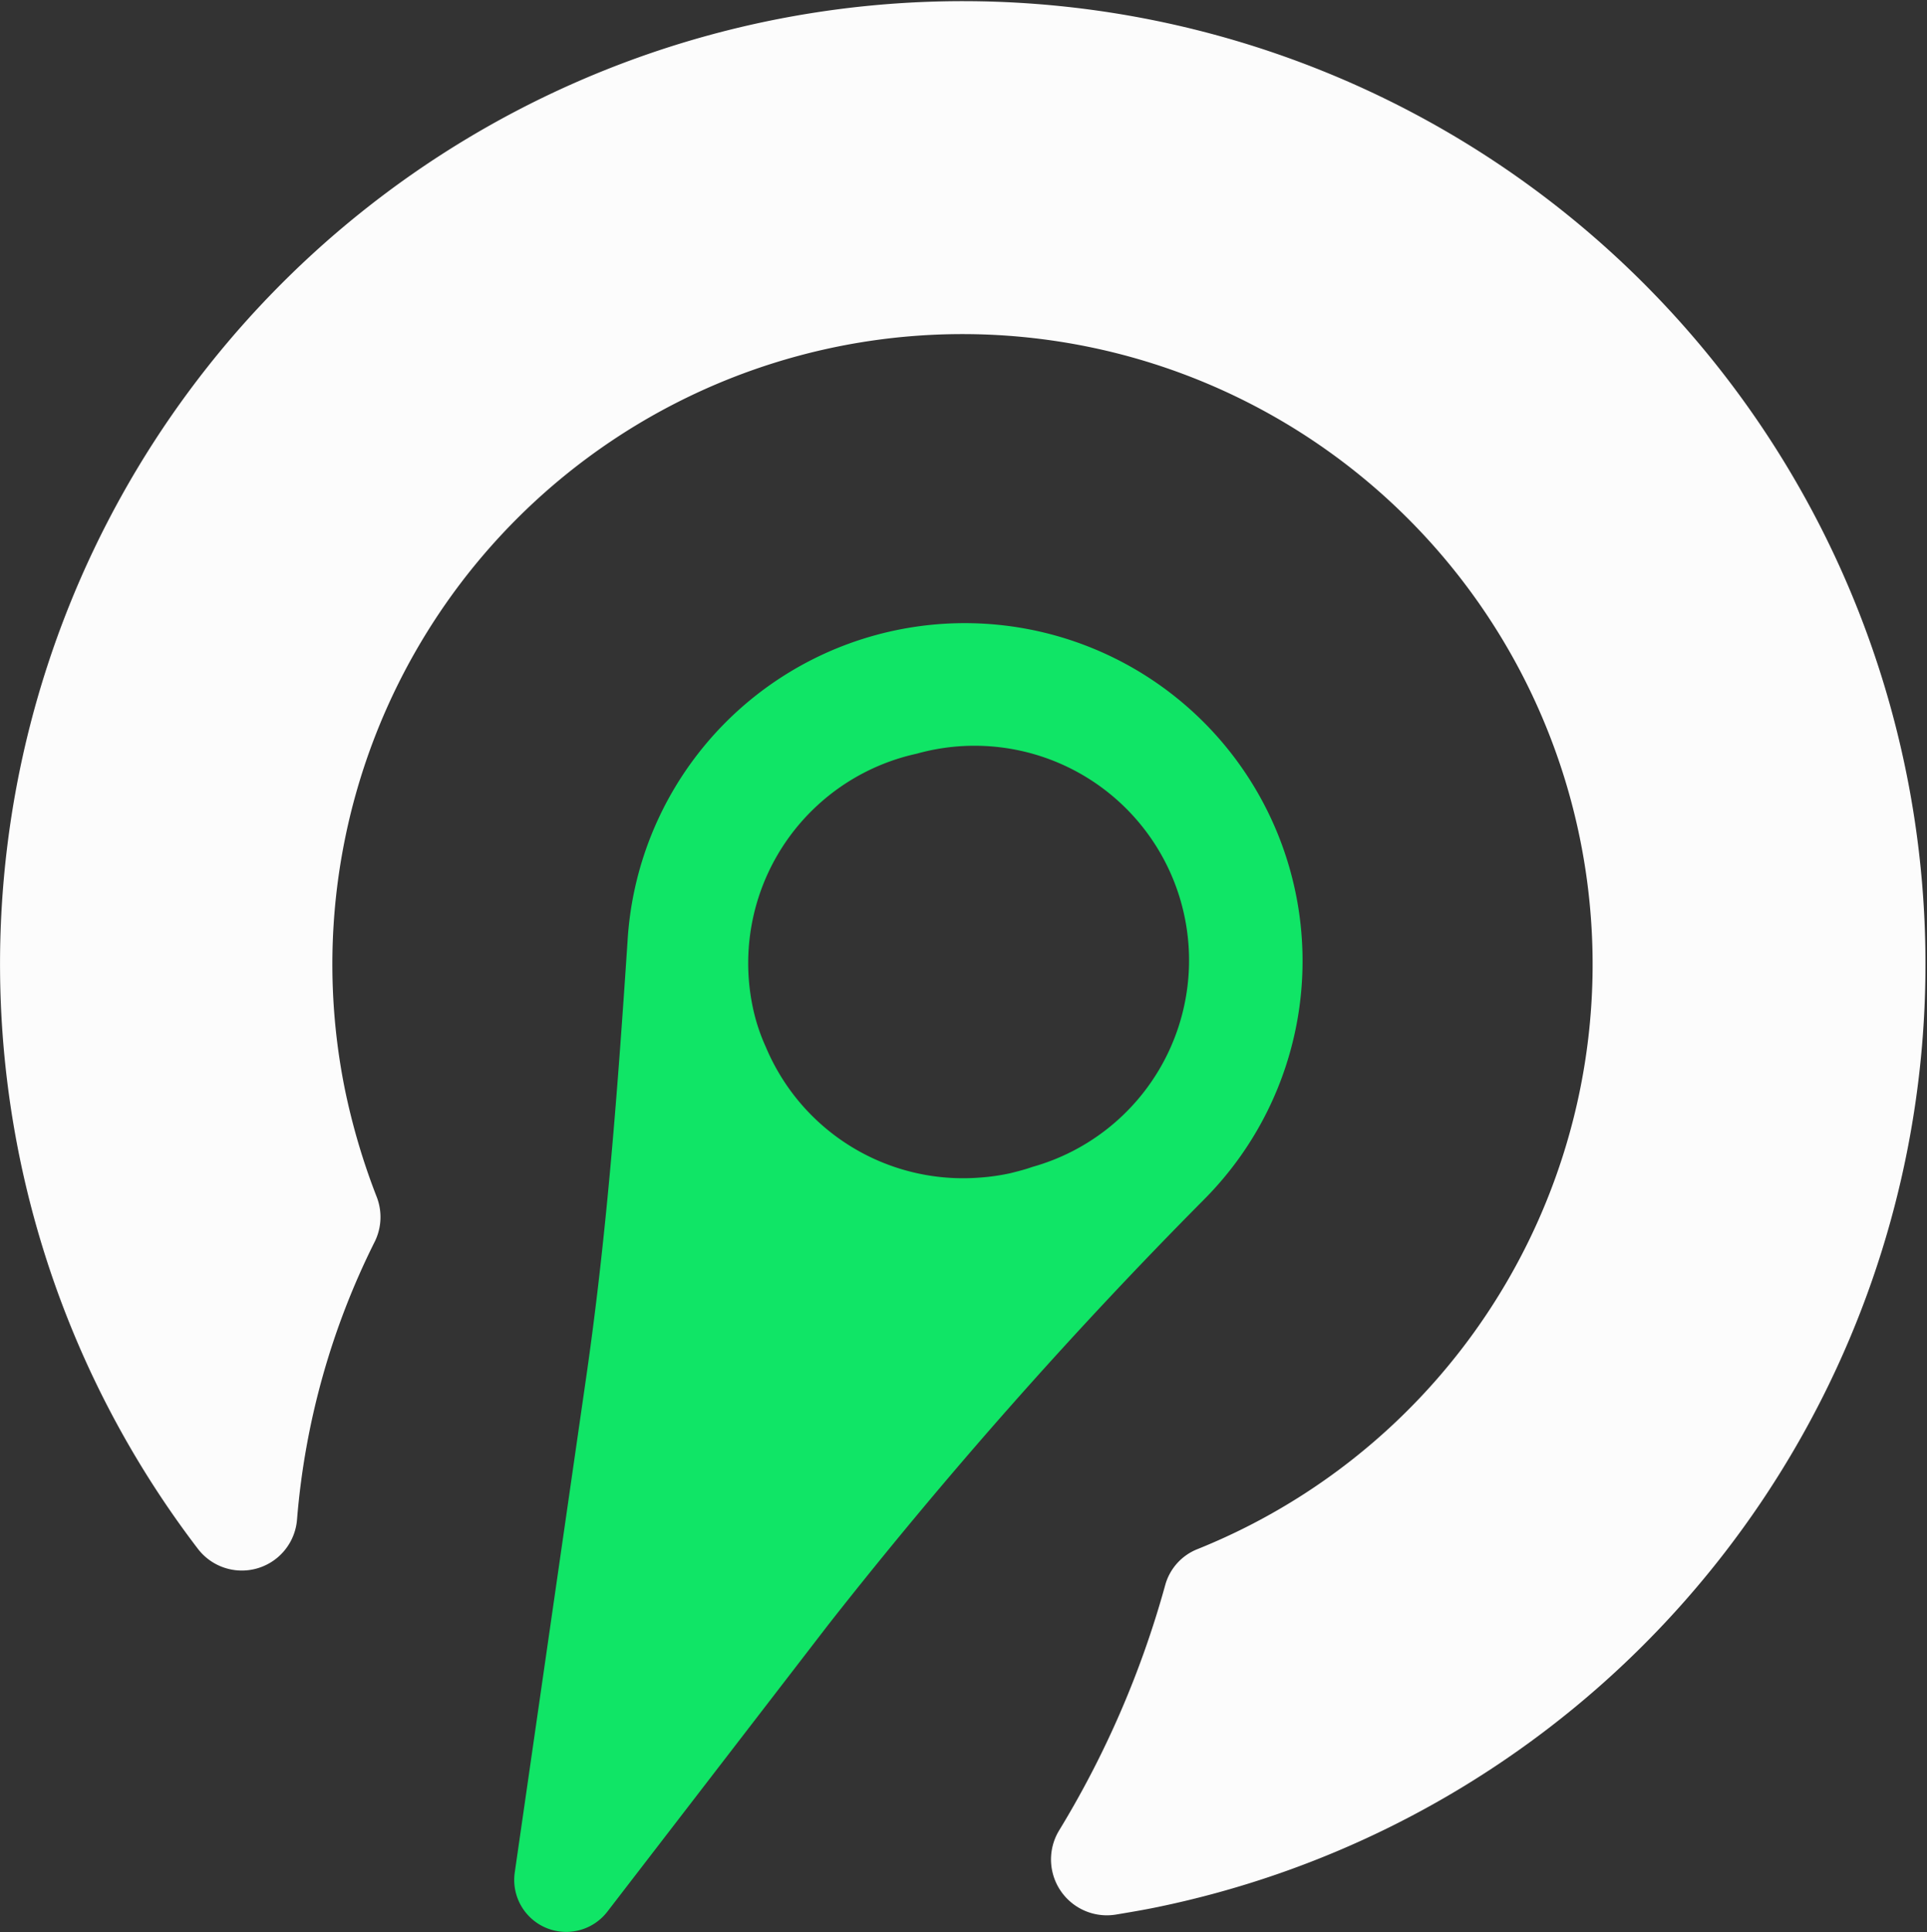 <svg xmlns="http://www.w3.org/2000/svg" viewBox="0 0 74.16 74.34"><rect x="0" y="0" width="74.16" height="74.34" fill="#333333" stroke="none"/><defs><style>.cls-1{fill:#10e566;}.cls-2{fill:#fcfcfc;}</style></defs><g id="Layer_2" data-name="Layer 2"><g id="OBJECTS"><path class="cls-1" d="M31.88,62.51A189.23,189.23,0,0,1,46.37,46.12a13,13,0,1,0-22.22-9.89c-.37,5.55-.78,11.11-1.57,16.62l-2.77,19.2a2,2,0,0,0,3.56,1.51ZM35.28,29A8.25,8.25,0,0,1,39.73,44.9c-.28.1-.56.17-.84.24a8,8,0,0,1-1.18.17,8.23,8.23,0,0,1-7.18-3.2,8.32,8.32,0,0,1-1.06-1.83A7.26,7.26,0,0,1,29,38.89,8.25,8.25,0,0,1,35.28,29Z"/><path class="cls-2" d="M7.62,59.6a2.13,2.13,0,0,0,3.81-1.12v0a29.13,29.13,0,0,1,3-10.72,2.14,2.14,0,0,0,.07-1.7,25.65,25.65,0,0,1-1.23-4.16A24.25,24.25,0,1,1,46.1,59.6,2.08,2.08,0,0,0,44.84,61a37.09,37.09,0,0,1-4.08,9.43l0,0a2.15,2.15,0,0,0,2.17,3.24c.54-.09,1.08-.18,1.61-.29A37.05,37.05,0,1,0,7.62,59.6Z"/></g></g></svg>